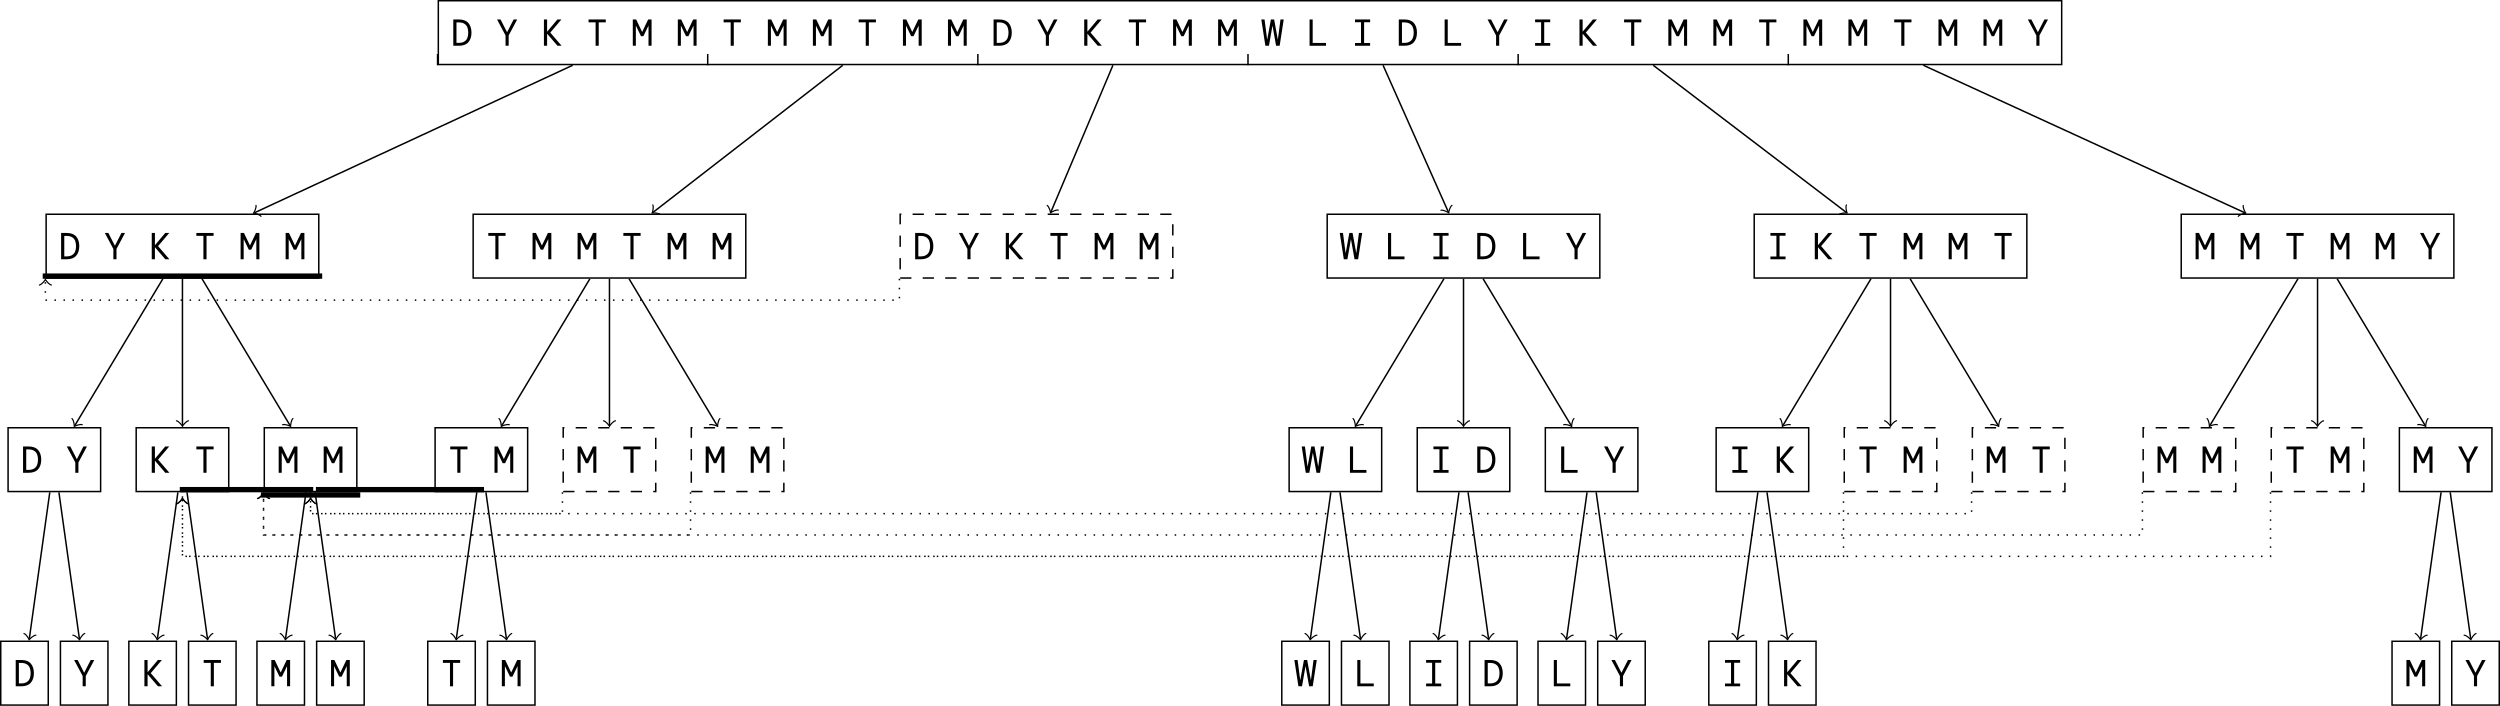 <?xml version="1.0" encoding="UTF-8"?>
<svg xmlns="http://www.w3.org/2000/svg" xmlns:xlink="http://www.w3.org/1999/xlink" width="663.83" height="187.41" viewBox="0 0 663.83 187.41">
<defs>
<g>
<g id="glyph-0-0">
<path d="M 0.875 0 L 0.875 -6.984 L 5.109 -6.984 L 5.109 0 Z M 1.578 -0.641 L 4.406 -0.641 L 4.406 -6.344 L 1.578 -6.344 Z M 1.578 -0.641 "/>
</g>
<g id="glyph-0-1">
<path d="M 0.656 0 L 0.656 -6.984 L 2.125 -6.984 C 3.27 -6.984 4.113 -6.672 4.656 -6.047 C 5.207 -5.422 5.484 -4.566 5.484 -3.484 C 5.484 -2.41 5.207 -1.562 4.656 -0.938 C 4.113 -0.312 3.27 0 2.125 0 Z M 1.5 -0.766 L 2.109 -0.766 C 2.711 -0.766 3.195 -0.879 3.562 -1.109 C 3.938 -1.336 4.207 -1.648 4.375 -2.047 C 4.539 -2.453 4.625 -2.93 4.625 -3.484 C 4.625 -4.035 4.539 -4.516 4.375 -4.922 C 4.207 -5.328 3.938 -5.641 3.562 -5.859 C 3.195 -6.086 2.711 -6.203 2.109 -6.203 L 1.5 -6.203 Z M 1.5 -0.766 "/>
</g>
<g id="glyph-0-2">
<path d="M 2.578 0 L 2.578 -2.734 L 0.312 -6.984 L 1.25 -6.984 L 2.984 -3.594 L 4.719 -6.984 L 5.672 -6.984 L 3.406 -2.734 L 3.406 0 Z M 2.578 0 "/>
</g>
<g id="glyph-0-3">
<path d="M 0.812 0 L 0.812 -6.984 L 1.656 -6.984 L 1.656 -3.734 L 4.391 -6.984 L 5.453 -6.984 L 2.516 -3.516 L 2.516 -3.469 L 5.5 0 L 4.406 0 L 1.656 -3.203 L 1.656 0 Z M 0.812 0 "/>
</g>
<g id="glyph-0-4">
<path d="M 2.578 0 L 2.578 -6.219 L 0.703 -6.219 L 0.703 -6.984 L 5.281 -6.984 L 5.281 -6.219 L 3.406 -6.219 L 3.406 0 Z M 2.578 0 "/>
</g>
<g id="glyph-0-5">
<path d="M 0.5 0 L 0.5 -6.984 L 1.391 -6.984 L 2.984 -3.656 L 4.578 -6.984 L 5.484 -6.984 L 5.484 0 L 4.672 0 L 4.672 -5.359 L 3.312 -2.547 L 2.672 -2.547 L 1.312 -5.359 L 1.312 0 Z M 0.5 0 "/>
</g>
<g id="glyph-0-6">
<path d="M 1.094 0 L 0.016 -6.984 L 0.875 -6.984 L 1.578 -1.594 L 2.562 -6.984 L 3.422 -6.984 L 4.406 -1.594 L 5.109 -6.984 L 5.969 -6.984 L 4.891 0 L 3.938 0 L 2.984 -5.359 L 2.047 0 Z M 1.094 0 "/>
</g>
<g id="glyph-0-7">
<path d="M 0.875 0 L 0.875 -6.984 L 1.703 -6.984 L 1.703 -0.75 L 5.25 -0.75 L 5.25 0 Z M 0.875 0 "/>
</g>
<g id="glyph-0-8">
<path d="M 0.984 0 L 0.984 -0.734 L 2.578 -0.734 L 2.578 -6.25 L 0.984 -6.25 L 0.984 -6.984 L 5 -6.984 L 5 -6.25 L 3.406 -6.25 L 3.406 -0.734 L 5 -0.734 L 5 0 Z M 0.984 0 "/>
</g>
</g>
<clipPath id="clip-0">
<path clip-rule="nonzero" d="M 0 170 L 14 170 L 14 187.41 L 0 187.41 Z M 0 170 "/>
</clipPath>
<clipPath id="clip-1">
<path clip-rule="nonzero" d="M 15 170 L 29 170 L 29 187.41 L 15 187.41 Z M 15 170 "/>
</clipPath>
<clipPath id="clip-2">
<path clip-rule="nonzero" d="M 34 170 L 48 170 L 48 187.41 L 34 187.41 Z M 34 170 "/>
</clipPath>
<clipPath id="clip-3">
<path clip-rule="nonzero" d="M 49 170 L 63 170 L 63 187.41 L 49 187.41 Z M 49 170 "/>
</clipPath>
<clipPath id="clip-4">
<path clip-rule="nonzero" d="M 68 170 L 82 170 L 82 187.41 L 68 187.41 Z M 68 170 "/>
</clipPath>
<clipPath id="clip-5">
<path clip-rule="nonzero" d="M 83 170 L 97 170 L 97 187.41 L 83 187.41 Z M 83 170 "/>
</clipPath>
<clipPath id="clip-6">
<path clip-rule="nonzero" d="M 113 170 L 127 170 L 127 187.41 L 113 187.41 Z M 113 170 "/>
</clipPath>
<clipPath id="clip-7">
<path clip-rule="nonzero" d="M 129 170 L 143 170 L 143 187.41 L 129 187.41 Z M 129 170 "/>
</clipPath>
<clipPath id="clip-8">
<path clip-rule="nonzero" d="M 340 170 L 354 170 L 354 187.41 L 340 187.41 Z M 340 170 "/>
</clipPath>
<clipPath id="clip-9">
<path clip-rule="nonzero" d="M 356 170 L 370 170 L 370 187.41 L 356 187.41 Z M 356 170 "/>
</clipPath>
<clipPath id="clip-10">
<path clip-rule="nonzero" d="M 374 170 L 388 170 L 388 187.41 L 374 187.41 Z M 374 170 "/>
</clipPath>
<clipPath id="clip-11">
<path clip-rule="nonzero" d="M 390 170 L 404 170 L 404 187.41 L 390 187.41 Z M 390 170 "/>
</clipPath>
<clipPath id="clip-12">
<path clip-rule="nonzero" d="M 408 170 L 422 170 L 422 187.41 L 408 187.41 Z M 408 170 "/>
</clipPath>
<clipPath id="clip-13">
<path clip-rule="nonzero" d="M 424 170 L 438 170 L 438 187.41 L 424 187.41 Z M 424 170 "/>
</clipPath>
<clipPath id="clip-14">
<path clip-rule="nonzero" d="M 453 170 L 467 170 L 467 187.41 L 453 187.41 Z M 453 170 "/>
</clipPath>
<clipPath id="clip-15">
<path clip-rule="nonzero" d="M 469 170 L 483 170 L 483 187.41 L 469 187.41 Z M 469 170 "/>
</clipPath>
<clipPath id="clip-16">
<path clip-rule="nonzero" d="M 634 170 L 648 170 L 648 187.41 L 634 187.41 Z M 634 170 "/>
</clipPath>
<clipPath id="clip-17">
<path clip-rule="nonzero" d="M 650 170 L 663.828 170 L 663.828 187.41 L 650 187.41 Z M 650 170 "/>
</clipPath>
</defs>
<path fill="none" stroke-width="0.399" stroke-linecap="butt" stroke-linejoin="miter" stroke="rgb(0%, 0%, 0%)" stroke-opacity="1" stroke-miterlimit="10" d="M -215.528 -8.469 L 215.527 -8.469 L 215.527 8.469 L -215.528 8.469 Z M -215.528 -8.469 " transform="matrix(1, 0, 0, -1, 331.915, 8.664)"/>
<g fill="rgb(0%, 0%, 0%)" fill-opacity="1">
<use xlink:href="#glyph-0-1" x="119.708" y="12.151"/>
</g>
<g fill="rgb(0%, 0%, 0%)" fill-opacity="1">
<use xlink:href="#glyph-0-2" x="131.663" y="12.151"/>
</g>
<g fill="rgb(0%, 0%, 0%)" fill-opacity="1">
<use xlink:href="#glyph-0-3" x="143.618" y="12.151"/>
</g>
<g fill="rgb(0%, 0%, 0%)" fill-opacity="1">
<use xlink:href="#glyph-0-4" x="155.573" y="12.151"/>
</g>
<g fill="rgb(0%, 0%, 0%)" fill-opacity="1">
<use xlink:href="#glyph-0-5" x="167.528" y="12.151"/>
</g>
<g fill="rgb(0%, 0%, 0%)" fill-opacity="1">
<use xlink:href="#glyph-0-5" x="179.483" y="12.151"/>
</g>
<g fill="rgb(0%, 0%, 0%)" fill-opacity="1">
<use xlink:href="#glyph-0-4" x="191.439" y="12.151"/>
</g>
<g fill="rgb(0%, 0%, 0%)" fill-opacity="1">
<use xlink:href="#glyph-0-5" x="203.394" y="12.151"/>
</g>
<g fill="rgb(0%, 0%, 0%)" fill-opacity="1">
<use xlink:href="#glyph-0-5" x="215.349" y="12.151"/>
</g>
<g fill="rgb(0%, 0%, 0%)" fill-opacity="1">
<use xlink:href="#glyph-0-4" x="227.304" y="12.151"/>
</g>
<g fill="rgb(0%, 0%, 0%)" fill-opacity="1">
<use xlink:href="#glyph-0-5" x="239.259" y="12.151"/>
</g>
<g fill="rgb(0%, 0%, 0%)" fill-opacity="1">
<use xlink:href="#glyph-0-5" x="251.214" y="12.151"/>
</g>
<g fill="rgb(0%, 0%, 0%)" fill-opacity="1">
<use xlink:href="#glyph-0-1" x="263.17" y="12.151"/>
</g>
<g fill="rgb(0%, 0%, 0%)" fill-opacity="1">
<use xlink:href="#glyph-0-2" x="275.125" y="12.151"/>
</g>
<g fill="rgb(0%, 0%, 0%)" fill-opacity="1">
<use xlink:href="#glyph-0-3" x="287.08" y="12.151"/>
</g>
<g fill="rgb(0%, 0%, 0%)" fill-opacity="1">
<use xlink:href="#glyph-0-4" x="299.035" y="12.151"/>
</g>
<g fill="rgb(0%, 0%, 0%)" fill-opacity="1">
<use xlink:href="#glyph-0-5" x="310.99" y="12.151"/>
</g>
<g fill="rgb(0%, 0%, 0%)" fill-opacity="1">
<use xlink:href="#glyph-0-5" x="322.946" y="12.151"/>
</g>
<g fill="rgb(0%, 0%, 0%)" fill-opacity="1">
<use xlink:href="#glyph-0-6" x="334.901" y="12.151"/>
</g>
<g fill="rgb(0%, 0%, 0%)" fill-opacity="1">
<use xlink:href="#glyph-0-7" x="346.856" y="12.151"/>
</g>
<g fill="rgb(0%, 0%, 0%)" fill-opacity="1">
<use xlink:href="#glyph-0-8" x="358.811" y="12.151"/>
</g>
<g fill="rgb(0%, 0%, 0%)" fill-opacity="1">
<use xlink:href="#glyph-0-1" x="370.766" y="12.151"/>
</g>
<g fill="rgb(0%, 0%, 0%)" fill-opacity="1">
<use xlink:href="#glyph-0-7" x="382.721" y="12.151"/>
</g>
<g fill="rgb(0%, 0%, 0%)" fill-opacity="1">
<use xlink:href="#glyph-0-2" x="394.677" y="12.151"/>
</g>
<g fill="rgb(0%, 0%, 0%)" fill-opacity="1">
<use xlink:href="#glyph-0-8" x="406.632" y="12.151"/>
</g>
<g fill="rgb(0%, 0%, 0%)" fill-opacity="1">
<use xlink:href="#glyph-0-3" x="418.587" y="12.151"/>
</g>
<g fill="rgb(0%, 0%, 0%)" fill-opacity="1">
<use xlink:href="#glyph-0-4" x="430.542" y="12.151"/>
</g>
<g fill="rgb(0%, 0%, 0%)" fill-opacity="1">
<use xlink:href="#glyph-0-5" x="442.497" y="12.151"/>
</g>
<g fill="rgb(0%, 0%, 0%)" fill-opacity="1">
<use xlink:href="#glyph-0-5" x="454.452" y="12.151"/>
</g>
<g fill="rgb(0%, 0%, 0%)" fill-opacity="1">
<use xlink:href="#glyph-0-4" x="466.408" y="12.151"/>
</g>
<g fill="rgb(0%, 0%, 0%)" fill-opacity="1">
<use xlink:href="#glyph-0-5" x="478.363" y="12.151"/>
</g>
<g fill="rgb(0%, 0%, 0%)" fill-opacity="1">
<use xlink:href="#glyph-0-5" x="490.318" y="12.151"/>
</g>
<g fill="rgb(0%, 0%, 0%)" fill-opacity="1">
<use xlink:href="#glyph-0-4" x="502.273" y="12.151"/>
</g>
<g fill="rgb(0%, 0%, 0%)" fill-opacity="1">
<use xlink:href="#glyph-0-5" x="514.228" y="12.151"/>
</g>
<g fill="rgb(0%, 0%, 0%)" fill-opacity="1">
<use xlink:href="#glyph-0-5" x="526.183" y="12.151"/>
</g>
<g fill="rgb(0%, 0%, 0%)" fill-opacity="1">
<use xlink:href="#glyph-0-2" x="538.139" y="12.151"/>
</g>
<path fill="none" stroke-width="0.399" stroke-linecap="butt" stroke-linejoin="miter" stroke="rgb(0%, 0%, 0%)" stroke-opacity="1" stroke-miterlimit="10" d="M -319.665 -65.16 L -247.27 -65.16 L -247.27 -48.227 L -319.665 -48.227 Z M -319.665 -65.16 " transform="matrix(1, 0, 0, -1, 331.915, 8.664)"/>
<g fill="rgb(0%, 0%, 0%)" fill-opacity="1">
<use xlink:href="#glyph-0-1" x="15.569" y="68.844"/>
</g>
<g fill="rgb(0%, 0%, 0%)" fill-opacity="1">
<use xlink:href="#glyph-0-2" x="27.525" y="68.844"/>
</g>
<g fill="rgb(0%, 0%, 0%)" fill-opacity="1">
<use xlink:href="#glyph-0-3" x="39.48" y="68.844"/>
</g>
<g fill="rgb(0%, 0%, 0%)" fill-opacity="1">
<use xlink:href="#glyph-0-4" x="51.435" y="68.844"/>
</g>
<g fill="rgb(0%, 0%, 0%)" fill-opacity="1">
<use xlink:href="#glyph-0-5" x="63.39" y="68.844"/>
</g>
<g fill="rgb(0%, 0%, 0%)" fill-opacity="1">
<use xlink:href="#glyph-0-5" x="75.345" y="68.844"/>
</g>
<path fill="none" stroke-width="0.399" stroke-linecap="butt" stroke-linejoin="miter" stroke="rgb(0%, 0%, 0%)" stroke-opacity="1" stroke-miterlimit="10" d="M -206.278 -65.16 L -133.883 -65.16 L -133.883 -48.227 L -206.278 -48.227 Z M -206.278 -65.16 " transform="matrix(1, 0, 0, -1, 331.915, 8.664)"/>
<g fill="rgb(0%, 0%, 0%)" fill-opacity="1">
<use xlink:href="#glyph-0-4" x="128.957" y="68.844"/>
</g>
<g fill="rgb(0%, 0%, 0%)" fill-opacity="1">
<use xlink:href="#glyph-0-5" x="140.912" y="68.844"/>
</g>
<g fill="rgb(0%, 0%, 0%)" fill-opacity="1">
<use xlink:href="#glyph-0-5" x="152.867" y="68.844"/>
</g>
<g fill="rgb(0%, 0%, 0%)" fill-opacity="1">
<use xlink:href="#glyph-0-4" x="164.822" y="68.844"/>
</g>
<g fill="rgb(0%, 0%, 0%)" fill-opacity="1">
<use xlink:href="#glyph-0-5" x="176.777" y="68.844"/>
</g>
<g fill="rgb(0%, 0%, 0%)" fill-opacity="1">
<use xlink:href="#glyph-0-5" x="188.732" y="68.844"/>
</g>
<path fill="none" stroke-width="0.399" stroke-linecap="butt" stroke-linejoin="miter" stroke="rgb(0%, 0%, 0%)" stroke-opacity="1" stroke-dasharray="2.989 2.989" stroke-miterlimit="10" d="M -92.891 -65.16 L -20.497 -65.16 L -20.497 -48.227 L -92.891 -48.227 Z M -92.891 -65.16 " transform="matrix(1, 0, 0, -1, 331.915, 8.664)"/>
<g fill="rgb(0%, 0%, 0%)" fill-opacity="1">
<use xlink:href="#glyph-0-1" x="242.344" y="68.844"/>
</g>
<g fill="rgb(0%, 0%, 0%)" fill-opacity="1">
<use xlink:href="#glyph-0-2" x="254.299" y="68.844"/>
</g>
<g fill="rgb(0%, 0%, 0%)" fill-opacity="1">
<use xlink:href="#glyph-0-3" x="266.254" y="68.844"/>
</g>
<g fill="rgb(0%, 0%, 0%)" fill-opacity="1">
<use xlink:href="#glyph-0-4" x="278.209" y="68.844"/>
</g>
<g fill="rgb(0%, 0%, 0%)" fill-opacity="1">
<use xlink:href="#glyph-0-5" x="290.165" y="68.844"/>
</g>
<g fill="rgb(0%, 0%, 0%)" fill-opacity="1">
<use xlink:href="#glyph-0-5" x="302.12" y="68.844"/>
</g>
<path fill="none" stroke-width="0.399" stroke-linecap="butt" stroke-linejoin="miter" stroke="rgb(0%, 0%, 0%)" stroke-opacity="1" stroke-miterlimit="10" d="M 20.496 -65.16 L 92.89 -65.16 L 92.89 -48.227 L 20.496 -48.227 Z M 20.496 -65.16 " transform="matrix(1, 0, 0, -1, 331.915, 8.664)"/>
<g fill="rgb(0%, 0%, 0%)" fill-opacity="1">
<use xlink:href="#glyph-0-6" x="355.731" y="68.844"/>
</g>
<g fill="rgb(0%, 0%, 0%)" fill-opacity="1">
<use xlink:href="#glyph-0-7" x="367.686" y="68.844"/>
</g>
<g fill="rgb(0%, 0%, 0%)" fill-opacity="1">
<use xlink:href="#glyph-0-8" x="379.641" y="68.844"/>
</g>
<g fill="rgb(0%, 0%, 0%)" fill-opacity="1">
<use xlink:href="#glyph-0-1" x="391.597" y="68.844"/>
</g>
<g fill="rgb(0%, 0%, 0%)" fill-opacity="1">
<use xlink:href="#glyph-0-7" x="403.552" y="68.844"/>
</g>
<g fill="rgb(0%, 0%, 0%)" fill-opacity="1">
<use xlink:href="#glyph-0-2" x="415.507" y="68.844"/>
</g>
<path fill="none" stroke-width="0.399" stroke-linecap="butt" stroke-linejoin="miter" stroke="rgb(0%, 0%, 0%)" stroke-opacity="1" stroke-miterlimit="10" d="M 133.882 -65.16 L 206.277 -65.16 L 206.277 -48.227 L 133.882 -48.227 Z M 133.882 -65.16 " transform="matrix(1, 0, 0, -1, 331.915, 8.664)"/>
<g fill="rgb(0%, 0%, 0%)" fill-opacity="1">
<use xlink:href="#glyph-0-8" x="469.118" y="68.844"/>
</g>
<g fill="rgb(0%, 0%, 0%)" fill-opacity="1">
<use xlink:href="#glyph-0-3" x="481.074" y="68.844"/>
</g>
<g fill="rgb(0%, 0%, 0%)" fill-opacity="1">
<use xlink:href="#glyph-0-4" x="493.029" y="68.844"/>
</g>
<g fill="rgb(0%, 0%, 0%)" fill-opacity="1">
<use xlink:href="#glyph-0-5" x="504.984" y="68.844"/>
</g>
<g fill="rgb(0%, 0%, 0%)" fill-opacity="1">
<use xlink:href="#glyph-0-5" x="516.939" y="68.844"/>
</g>
<g fill="rgb(0%, 0%, 0%)" fill-opacity="1">
<use xlink:href="#glyph-0-4" x="528.894" y="68.844"/>
</g>
<path fill="none" stroke-width="0.399" stroke-linecap="butt" stroke-linejoin="miter" stroke="rgb(0%, 0%, 0%)" stroke-opacity="1" stroke-miterlimit="10" d="M 247.269 -65.16 L 319.667 -65.16 L 319.667 -48.227 L 247.269 -48.227 Z M 247.269 -65.16 " transform="matrix(1, 0, 0, -1, 331.915, 8.664)"/>
<g fill="rgb(0%, 0%, 0%)" fill-opacity="1">
<use xlink:href="#glyph-0-5" x="582.506" y="68.844"/>
</g>
<g fill="rgb(0%, 0%, 0%)" fill-opacity="1">
<use xlink:href="#glyph-0-5" x="594.461" y="68.844"/>
</g>
<g fill="rgb(0%, 0%, 0%)" fill-opacity="1">
<use xlink:href="#glyph-0-4" x="606.416" y="68.844"/>
</g>
<g fill="rgb(0%, 0%, 0%)" fill-opacity="1">
<use xlink:href="#glyph-0-5" x="618.371" y="68.844"/>
</g>
<g fill="rgb(0%, 0%, 0%)" fill-opacity="1">
<use xlink:href="#glyph-0-5" x="630.326" y="68.844"/>
</g>
<g fill="rgb(0%, 0%, 0%)" fill-opacity="1">
<use xlink:href="#glyph-0-2" x="642.281" y="68.844"/>
</g>
<path fill="none" stroke-width="0.399" stroke-linecap="butt" stroke-linejoin="miter" stroke="rgb(0%, 0%, 0%)" stroke-opacity="1" stroke-miterlimit="10" d="M -215.727 -8.668 L -215.727 -5.68 " transform="matrix(1, 0, 0, -1, 331.915, 8.664)"/>
<path fill="none" stroke-width="0.399" stroke-linecap="butt" stroke-linejoin="miter" stroke="rgb(0%, 0%, 0%)" stroke-opacity="1" stroke-miterlimit="10" d="M -179.86 -8.668 L -264.36 -47.832 " transform="matrix(1, 0, 0, -1, 331.915, 8.664)"/>
<path fill="none" stroke-width="0.319" stroke-linecap="round" stroke-linejoin="round" stroke="rgb(0%, 0%, 0%)" stroke-opacity="1" stroke-miterlimit="10" d="M -1.195 1.595 C -1.097 0.998 -0.002 0.099 0.3 -0.002 C 0 -0.1 -1.095 -0.996 -1.197 -1.595 " transform="matrix(-0.907, 0.42, 0.42, 0.907, 67.554, 56.497)"/>
<path fill="none" stroke-width="0.399" stroke-linecap="butt" stroke-linejoin="miter" stroke="rgb(0%, 0%, 0%)" stroke-opacity="1" stroke-miterlimit="10" d="M -143.997 -8.668 L -143.997 -5.68 " transform="matrix(1, 0, 0, -1, 331.915, 8.664)"/>
<path fill="none" stroke-width="0.399" stroke-linecap="butt" stroke-linejoin="miter" stroke="rgb(0%, 0%, 0%)" stroke-opacity="1" stroke-miterlimit="10" d="M -108.129 -8.668 L -158.544 -47.746 " transform="matrix(1, 0, 0, -1, 331.915, 8.664)"/>
<path fill="none" stroke-width="0.319" stroke-linecap="round" stroke-linejoin="round" stroke="rgb(0%, 0%, 0%)" stroke-opacity="1" stroke-miterlimit="10" d="M -1.194 1.594 C -1.096 0.994 0 0.1 0.3 0.001 C 0 -0.098 -1.097 -0.997 -1.194 -1.594 " transform="matrix(-0.79, 0.613, 0.613, 0.79, 173.373, 56.409)"/>
<path fill="none" stroke-width="0.399" stroke-linecap="butt" stroke-linejoin="miter" stroke="rgb(0%, 0%, 0%)" stroke-opacity="1" stroke-miterlimit="10" d="M -72.262 -8.668 L -72.262 -5.68 " transform="matrix(1, 0, 0, -1, 331.915, 8.664)"/>
<path fill="none" stroke-width="0.399" stroke-linecap="butt" stroke-linejoin="miter" stroke="rgb(0%, 0%, 0%)" stroke-opacity="1" stroke-miterlimit="10" d="M -36.395 -8.668 L -52.852 -47.606 " transform="matrix(1, 0, 0, -1, 331.915, 8.664)"/>
<path fill="none" stroke-width="0.319" stroke-linecap="round" stroke-linejoin="round" stroke="rgb(0%, 0%, 0%)" stroke-opacity="1" stroke-miterlimit="10" d="M -1.194 1.596 C -1.098 0.996 -0.002 0.098 0.299 0.001 C 0.002 -0.1 -1.095 -0.996 -1.195 -1.593 " transform="matrix(-0.389, 0.921, 0.921, 0.389, 279.061, 56.268)"/>
<path fill="none" stroke-width="0.399" stroke-linecap="butt" stroke-linejoin="miter" stroke="rgb(0%, 0%, 0%)" stroke-opacity="1" stroke-miterlimit="10" d="M -0.532 -8.668 L -0.532 -5.68 " transform="matrix(1, 0, 0, -1, 331.915, 8.664)"/>
<path fill="none" stroke-width="0.399" stroke-linecap="butt" stroke-linejoin="miter" stroke="rgb(0%, 0%, 0%)" stroke-opacity="1" stroke-miterlimit="10" d="M 35.335 -8.668 L 52.656 -47.606 " transform="matrix(1, 0, 0, -1, 331.915, 8.664)"/>
<path fill="none" stroke-width="0.319" stroke-linecap="round" stroke-linejoin="round" stroke="rgb(0%, 0%, 0%)" stroke-opacity="1" stroke-miterlimit="10" d="M -1.196 1.594 C -1.097 0.998 -0 0.1 0.298 0.002 C 0 -0.101 -1.094 -0.995 -1.195 -1.596 " transform="matrix(0.406, 0.914, 0.914, -0.406, 384.569, 56.271)"/>
<path fill="none" stroke-width="0.399" stroke-linecap="butt" stroke-linejoin="miter" stroke="rgb(0%, 0%, 0%)" stroke-opacity="1" stroke-miterlimit="10" d="M 71.203 -8.668 L 71.203 -5.68 " transform="matrix(1, 0, 0, -1, 331.915, 8.664)"/>
<path fill="none" stroke-width="0.399" stroke-linecap="butt" stroke-linejoin="miter" stroke="rgb(0%, 0%, 0%)" stroke-opacity="1" stroke-miterlimit="10" d="M 107.066 -8.668 L 158.347 -47.75 " transform="matrix(1, 0, 0, -1, 331.915, 8.664)"/>
<path fill="none" stroke-width="0.319" stroke-linecap="round" stroke-linejoin="round" stroke="rgb(0%, 0%, 0%)" stroke-opacity="1" stroke-miterlimit="10" d="M -1.197 1.595 C -1.094 0.996 0 0.101 0.299 -0.001 C 0.001 -0.1 -1.095 -0.994 -1.193 -1.594 " transform="matrix(0.795, 0.606, 0.606, -0.795, 490.263, 56.412)"/>
<path fill="none" stroke-width="0.399" stroke-linecap="butt" stroke-linejoin="miter" stroke="rgb(0%, 0%, 0%)" stroke-opacity="1" stroke-miterlimit="10" d="M 142.933 -8.668 L 142.933 -5.68 " transform="matrix(1, 0, 0, -1, 331.915, 8.664)"/>
<path fill="none" stroke-width="0.399" stroke-linecap="butt" stroke-linejoin="miter" stroke="rgb(0%, 0%, 0%)" stroke-opacity="1" stroke-miterlimit="10" d="M 178.8 -8.668 L 264.167 -47.836 " transform="matrix(1, 0, 0, -1, 331.915, 8.664)"/>
<path fill="none" stroke-width="0.319" stroke-linecap="round" stroke-linejoin="round" stroke="rgb(0%, 0%, 0%)" stroke-opacity="1" stroke-miterlimit="10" d="M -1.197 1.594 C -1.094 0.997 0.001 0.098 0.3 -0.001 C 0.002 -0.099 -1.095 -0.998 -1.195 -1.594 " transform="matrix(0.909, 0.417, 0.417, -0.909, 596.083, 56.499)"/>
<path fill="none" stroke-width="0.399" stroke-linecap="butt" stroke-linejoin="miter" stroke="rgb(0%, 0%, 0%)" stroke-opacity="1" stroke-miterlimit="10" d="M -329.77 -121.856 L -305.196 -121.856 L -305.196 -104.918 L -329.77 -104.918 Z M -329.77 -121.856 " transform="matrix(1, 0, 0, -1, 331.915, 8.664)"/>
<g fill="rgb(0%, 0%, 0%)" fill-opacity="1">
<use xlink:href="#glyph-0-1" x="5.464" y="125.538"/>
</g>
<g fill="rgb(0%, 0%, 0%)" fill-opacity="1">
<use xlink:href="#glyph-0-2" x="17.419" y="125.538"/>
</g>
<path fill="none" stroke-width="0.399" stroke-linecap="butt" stroke-linejoin="miter" stroke="rgb(0%, 0%, 0%)" stroke-opacity="1" stroke-miterlimit="10" d="M -295.754 -121.856 L -271.18 -121.856 L -271.18 -104.918 L -295.754 -104.918 Z M -295.754 -121.856 " transform="matrix(1, 0, 0, -1, 331.915, 8.664)"/>
<g fill="rgb(0%, 0%, 0%)" fill-opacity="1">
<use xlink:href="#glyph-0-3" x="39.48" y="125.538"/>
</g>
<g fill="rgb(0%, 0%, 0%)" fill-opacity="1">
<use xlink:href="#glyph-0-4" x="51.435" y="125.538"/>
</g>
<path fill="none" stroke-width="0.399" stroke-linecap="butt" stroke-linejoin="miter" stroke="rgb(0%, 0%, 0%)" stroke-opacity="1" stroke-miterlimit="10" d="M -261.739 -121.856 L -237.165 -121.856 L -237.165 -104.918 L -261.739 -104.918 Z M -261.739 -121.856 " transform="matrix(1, 0, 0, -1, 331.915, 8.664)"/>
<g fill="rgb(0%, 0%, 0%)" fill-opacity="1">
<use xlink:href="#glyph-0-5" x="73.496" y="125.538"/>
</g>
<g fill="rgb(0%, 0%, 0%)" fill-opacity="1">
<use xlink:href="#glyph-0-5" x="85.451" y="125.538"/>
</g>
<path fill="none" stroke-width="0.399" stroke-linecap="butt" stroke-linejoin="miter" stroke="rgb(0%, 0%, 0%)" stroke-opacity="1" stroke-miterlimit="10" d="M -216.383 -121.856 L -191.809 -121.856 L -191.809 -104.918 L -216.383 -104.918 Z M -216.383 -121.856 " transform="matrix(1, 0, 0, -1, 331.915, 8.664)"/>
<g fill="rgb(0%, 0%, 0%)" fill-opacity="1">
<use xlink:href="#glyph-0-4" x="118.851" y="125.538"/>
</g>
<g fill="rgb(0%, 0%, 0%)" fill-opacity="1">
<use xlink:href="#glyph-0-5" x="130.806" y="125.538"/>
</g>
<path fill="none" stroke-width="0.399" stroke-linecap="butt" stroke-linejoin="miter" stroke="rgb(0%, 0%, 0%)" stroke-opacity="1" stroke-dasharray="2.989 2.989" stroke-miterlimit="10" d="M -182.368 -121.856 L -157.794 -121.856 L -157.794 -104.918 L -182.368 -104.918 Z M -182.368 -121.856 " transform="matrix(1, 0, 0, -1, 331.915, 8.664)"/>
<g fill="rgb(0%, 0%, 0%)" fill-opacity="1">
<use xlink:href="#glyph-0-5" x="152.867" y="125.538"/>
</g>
<g fill="rgb(0%, 0%, 0%)" fill-opacity="1">
<use xlink:href="#glyph-0-4" x="164.822" y="125.538"/>
</g>
<path fill="none" stroke-width="0.399" stroke-linecap="butt" stroke-linejoin="miter" stroke="rgb(0%, 0%, 0%)" stroke-opacity="1" stroke-dasharray="2.989 2.989" stroke-miterlimit="10" d="M -148.352 -121.856 L -123.778 -121.856 L -123.778 -104.918 L -148.352 -104.918 Z M -148.352 -121.856 " transform="matrix(1, 0, 0, -1, 331.915, 8.664)"/>
<g fill="rgb(0%, 0%, 0%)" fill-opacity="1">
<use xlink:href="#glyph-0-5" x="186.883" y="125.538"/>
</g>
<g fill="rgb(0%, 0%, 0%)" fill-opacity="1">
<use xlink:href="#glyph-0-5" x="198.839" y="125.538"/>
</g>
<path fill="none" stroke-width="0.399" stroke-linecap="butt" stroke-linejoin="miter" stroke="rgb(0%, 0%, 0%)" stroke-opacity="1" stroke-miterlimit="10" d="M 10.39 -121.856 L 34.964 -121.856 L 34.964 -104.918 L 10.39 -104.918 Z M 10.39 -121.856 " transform="matrix(1, 0, 0, -1, 331.915, 8.664)"/>
<g fill="rgb(0%, 0%, 0%)" fill-opacity="1">
<use xlink:href="#glyph-0-6" x="345.626" y="125.538"/>
</g>
<g fill="rgb(0%, 0%, 0%)" fill-opacity="1">
<use xlink:href="#glyph-0-7" x="357.581" y="125.538"/>
</g>
<path fill="none" stroke-width="0.399" stroke-linecap="butt" stroke-linejoin="miter" stroke="rgb(0%, 0%, 0%)" stroke-opacity="1" stroke-miterlimit="10" d="M 44.406 -121.856 L 68.98 -121.856 L 68.98 -104.918 L 44.406 -104.918 Z M 44.406 -121.856 " transform="matrix(1, 0, 0, -1, 331.915, 8.664)"/>
<g fill="rgb(0%, 0%, 0%)" fill-opacity="1">
<use xlink:href="#glyph-0-8" x="379.642" y="125.538"/>
</g>
<g fill="rgb(0%, 0%, 0%)" fill-opacity="1">
<use xlink:href="#glyph-0-1" x="391.597" y="125.538"/>
</g>
<path fill="none" stroke-width="0.399" stroke-linecap="butt" stroke-linejoin="miter" stroke="rgb(0%, 0%, 0%)" stroke-opacity="1" stroke-miterlimit="10" d="M 78.421 -121.856 L 102.996 -121.856 L 102.996 -104.918 L 78.421 -104.918 Z M 78.421 -121.856 " transform="matrix(1, 0, 0, -1, 331.915, 8.664)"/>
<g fill="rgb(0%, 0%, 0%)" fill-opacity="1">
<use xlink:href="#glyph-0-7" x="413.658" y="125.538"/>
</g>
<g fill="rgb(0%, 0%, 0%)" fill-opacity="1">
<use xlink:href="#glyph-0-2" x="425.613" y="125.538"/>
</g>
<path fill="none" stroke-width="0.399" stroke-linecap="butt" stroke-linejoin="miter" stroke="rgb(0%, 0%, 0%)" stroke-opacity="1" stroke-miterlimit="10" d="M 123.777 -121.856 L 148.351 -121.856 L 148.351 -104.918 L 123.777 -104.918 Z M 123.777 -121.856 " transform="matrix(1, 0, 0, -1, 331.915, 8.664)"/>
<g fill="rgb(0%, 0%, 0%)" fill-opacity="1">
<use xlink:href="#glyph-0-8" x="459.013" y="125.538"/>
</g>
<g fill="rgb(0%, 0%, 0%)" fill-opacity="1">
<use xlink:href="#glyph-0-3" x="470.968" y="125.538"/>
</g>
<path fill="none" stroke-width="0.399" stroke-linecap="butt" stroke-linejoin="miter" stroke="rgb(0%, 0%, 0%)" stroke-opacity="1" stroke-dasharray="2.989 2.989" stroke-miterlimit="10" d="M 157.792 -121.856 L 182.367 -121.856 L 182.367 -104.918 L 157.792 -104.918 Z M 157.792 -121.856 " transform="matrix(1, 0, 0, -1, 331.915, 8.664)"/>
<g fill="rgb(0%, 0%, 0%)" fill-opacity="1">
<use xlink:href="#glyph-0-4" x="493.029" y="125.538"/>
</g>
<g fill="rgb(0%, 0%, 0%)" fill-opacity="1">
<use xlink:href="#glyph-0-5" x="504.984" y="125.538"/>
</g>
<path fill="none" stroke-width="0.399" stroke-linecap="butt" stroke-linejoin="miter" stroke="rgb(0%, 0%, 0%)" stroke-opacity="1" stroke-dasharray="2.989 2.989" stroke-miterlimit="10" d="M 191.808 -121.856 L 216.382 -121.856 L 216.382 -104.918 L 191.808 -104.918 Z M 191.808 -121.856 " transform="matrix(1, 0, 0, -1, 331.915, 8.664)"/>
<g fill="rgb(0%, 0%, 0%)" fill-opacity="1">
<use xlink:href="#glyph-0-5" x="527.045" y="125.538"/>
</g>
<g fill="rgb(0%, 0%, 0%)" fill-opacity="1">
<use xlink:href="#glyph-0-4" x="539" y="125.538"/>
</g>
<path fill="none" stroke-width="0.399" stroke-linecap="butt" stroke-linejoin="miter" stroke="rgb(0%, 0%, 0%)" stroke-opacity="1" stroke-dasharray="2.989 2.989" stroke-miterlimit="10" d="M 237.164 -121.856 L 261.738 -121.856 L 261.738 -104.918 L 237.164 -104.918 Z M 237.164 -121.856 " transform="matrix(1, 0, 0, -1, 331.915, 8.664)"/>
<g fill="rgb(0%, 0%, 0%)" fill-opacity="1">
<use xlink:href="#glyph-0-5" x="572.4" y="125.538"/>
</g>
<g fill="rgb(0%, 0%, 0%)" fill-opacity="1">
<use xlink:href="#glyph-0-5" x="584.355" y="125.538"/>
</g>
<path fill="none" stroke-width="0.399" stroke-linecap="butt" stroke-linejoin="miter" stroke="rgb(0%, 0%, 0%)" stroke-opacity="1" stroke-dasharray="2.989 2.989" stroke-miterlimit="10" d="M 271.179 -121.856 L 295.753 -121.856 L 295.753 -104.918 L 271.179 -104.918 Z M 271.179 -121.856 " transform="matrix(1, 0, 0, -1, 331.915, 8.664)"/>
<g fill="rgb(0%, 0%, 0%)" fill-opacity="1">
<use xlink:href="#glyph-0-4" x="606.416" y="125.538"/>
</g>
<g fill="rgb(0%, 0%, 0%)" fill-opacity="1">
<use xlink:href="#glyph-0-5" x="618.371" y="125.538"/>
</g>
<path fill="none" stroke-width="0.399" stroke-linecap="butt" stroke-linejoin="miter" stroke="rgb(0%, 0%, 0%)" stroke-opacity="1" stroke-miterlimit="10" d="M 305.199 -121.856 L 329.773 -121.856 L 329.773 -104.918 L 305.199 -104.918 Z M 305.199 -121.856 " transform="matrix(1, 0, 0, -1, 331.915, 8.664)"/>
<g fill="rgb(0%, 0%, 0%)" fill-opacity="1">
<use xlink:href="#glyph-0-5" x="640.432" y="125.538"/>
</g>
<g fill="rgb(0%, 0%, 0%)" fill-opacity="1">
<use xlink:href="#glyph-0-2" x="652.387" y="125.538"/>
</g>
<path fill="none" stroke-width="0.399" stroke-linecap="butt" stroke-linejoin="miter" stroke="rgb(0%, 0%, 0%)" stroke-opacity="1" stroke-miterlimit="10" d="M -288.669 -65.36 L -312.051 -104.328 " transform="matrix(1, 0, 0, -1, 331.915, 8.664)"/>
<path fill="none" stroke-width="0.319" stroke-linecap="round" stroke-linejoin="round" stroke="rgb(0%, 0%, 0%)" stroke-opacity="1" stroke-miterlimit="10" d="M -1.195 1.592 C -1.096 0.995 0.001 0.1 0.298 0.001 C -0.001 -0.101 -1.096 -0.995 -1.197 -1.593 " transform="matrix(-0.515, 0.857, 0.857, 0.515, 19.864, 112.991)"/>
<path fill="none" stroke-width="0.399" stroke-linecap="butt" stroke-linejoin="miter" stroke="rgb(0%, 0%, 0%)" stroke-opacity="1" stroke-miterlimit="10" d="M -283.469 -65.36 L -283.469 -104.262 " transform="matrix(1, 0, 0, -1, 331.915, 8.664)"/>
<path fill="none" stroke-width="0.319" stroke-linecap="round" stroke-linejoin="round" stroke="rgb(0%, 0%, 0%)" stroke-opacity="1" stroke-miterlimit="10" d="M -1.195 1.593 C -1.097 0.995 0.001 0.1 0.297 -0.001 C 0.001 -0.099 -1.097 -0.997 -1.195 -1.595 " transform="matrix(0, 1, 1, 0, 48.447, 112.925)"/>
<path fill="none" stroke-width="0.399" stroke-linecap="butt" stroke-linejoin="miter" stroke="rgb(0%, 0%, 0%)" stroke-opacity="1" stroke-miterlimit="10" d="M -278.27 -65.36 L -254.883 -104.328 " transform="matrix(1, 0, 0, -1, 331.915, 8.664)"/>
<path fill="none" stroke-width="0.319" stroke-linecap="round" stroke-linejoin="round" stroke="rgb(0%, 0%, 0%)" stroke-opacity="1" stroke-miterlimit="10" d="M -1.196 1.595 C -1.095 0.996 -0.002 0.099 0.298 0.001 C 0.002 -0.099 -1.098 -0.997 -1.196 -1.594 " transform="matrix(0.515, 0.857, 0.857, -0.515, 77.029, 112.991)"/>
<path fill="none" stroke-width="0.399" stroke-linecap="butt" stroke-linejoin="miter" stroke="rgb(0%, 0%, 0%)" stroke-opacity="1" stroke-miterlimit="10" d="M -175.282 -65.36 L -198.665 -104.328 " transform="matrix(1, 0, 0, -1, 331.915, 8.664)"/>
<path fill="none" stroke-width="0.319" stroke-linecap="round" stroke-linejoin="round" stroke="rgb(0%, 0%, 0%)" stroke-opacity="1" stroke-miterlimit="10" d="M -1.197 1.595 C -1.096 0.995 0.001 0.1 0.298 0 C -0.001 -0.102 -1.095 -0.996 -1.196 -1.594 " transform="matrix(-0.515, 0.857, 0.857, 0.515, 133.251, 112.991)"/>
<path fill="none" stroke-width="0.399" stroke-linecap="butt" stroke-linejoin="miter" stroke="rgb(0%, 0%, 0%)" stroke-opacity="1" stroke-miterlimit="10" d="M -170.083 -65.36 L -170.083 -104.262 " transform="matrix(1, 0, 0, -1, 331.915, 8.664)"/>
<path fill="none" stroke-width="0.319" stroke-linecap="round" stroke-linejoin="round" stroke="rgb(0%, 0%, 0%)" stroke-opacity="1" stroke-miterlimit="10" d="M -1.195 1.596 C -1.097 0.994 0.001 0.1 0.297 -0.002 C 0.001 -0.099 -1.097 -0.998 -1.195 -1.595 " transform="matrix(0, 1, 1, 0, 161.834, 112.925)"/>
<path fill="none" stroke-width="0.399" stroke-linecap="butt" stroke-linejoin="miter" stroke="rgb(0%, 0%, 0%)" stroke-opacity="1" stroke-miterlimit="10" d="M -164.883 -65.36 L -141.497 -104.328 " transform="matrix(1, 0, 0, -1, 331.915, 8.664)"/>
<path fill="none" stroke-width="0.319" stroke-linecap="round" stroke-linejoin="round" stroke="rgb(0%, 0%, 0%)" stroke-opacity="1" stroke-miterlimit="10" d="M -1.196 1.594 C -1.095 0.996 -0.001 0.102 0.298 0 C 0.001 -0.1 -1.096 -0.994 -1.197 -1.595 " transform="matrix(0.515, 0.857, 0.857, -0.515, 190.417, 112.991)"/>
<path fill="none" stroke-width="0.399" stroke-linecap="butt" stroke-linejoin="miter" stroke="rgb(0%, 0%, 0%)" stroke-opacity="1" stroke-miterlimit="10" d="M 51.496 -65.36 L 28.109 -104.328 " transform="matrix(1, 0, 0, -1, 331.915, 8.664)"/>
<path fill="none" stroke-width="0.319" stroke-linecap="round" stroke-linejoin="round" stroke="rgb(0%, 0%, 0%)" stroke-opacity="1" stroke-miterlimit="10" d="M -1.196 1.594 C -1.098 0.997 0.002 0.099 0.299 -0.001 C -0.002 -0.099 -1.095 -0.996 -1.196 -1.595 " transform="matrix(-0.515, 0.857, 0.857, 0.515, 360.025, 112.991)"/>
<path fill="none" stroke-width="0.399" stroke-linecap="butt" stroke-linejoin="miter" stroke="rgb(0%, 0%, 0%)" stroke-opacity="1" stroke-miterlimit="10" d="M 56.695 -65.36 L 56.695 -104.262 " transform="matrix(1, 0, 0, -1, 331.915, 8.664)"/>
<path fill="none" stroke-width="0.319" stroke-linecap="round" stroke-linejoin="round" stroke="rgb(0%, 0%, 0%)" stroke-opacity="1" stroke-miterlimit="10" d="M -1.195 1.595 C -1.097 0.997 0.001 0.099 0.297 0.001 C 0.001 -0.1 -1.097 -0.995 -1.195 -1.593 " transform="matrix(0, 1, 1, 0, 388.608, 112.925)"/>
<path fill="none" stroke-width="0.399" stroke-linecap="butt" stroke-linejoin="miter" stroke="rgb(0%, 0%, 0%)" stroke-opacity="1" stroke-miterlimit="10" d="M 61.894 -65.36 L 85.277 -104.328 " transform="matrix(1, 0, 0, -1, 331.915, 8.664)"/>
<path fill="none" stroke-width="0.319" stroke-linecap="round" stroke-linejoin="round" stroke="rgb(0%, 0%, 0%)" stroke-opacity="1" stroke-miterlimit="10" d="M -1.197 1.593 C -1.096 0.995 -0.001 0.101 0.298 -0.001 C 0.001 -0.1 -1.097 -0.995 -1.195 -1.592 " transform="matrix(0.515, 0.857, 0.857, -0.515, 417.191, 112.991)"/>
<path fill="none" stroke-width="0.399" stroke-linecap="butt" stroke-linejoin="miter" stroke="rgb(0%, 0%, 0%)" stroke-opacity="1" stroke-miterlimit="10" d="M 164.882 -65.36 L 141.499 -104.328 " transform="matrix(1, 0, 0, -1, 331.915, 8.664)"/>
<path fill="none" stroke-width="0.319" stroke-linecap="round" stroke-linejoin="round" stroke="rgb(0%, 0%, 0%)" stroke-opacity="1" stroke-miterlimit="10" d="M -1.196 1.594 C -1.097 0.997 0.002 0.099 0.299 -0.001 C -0.002 -0.1 -1.095 -0.997 -1.196 -1.595 " transform="matrix(-0.515, 0.857, 0.857, 0.515, 473.413, 112.991)"/>
<path fill="none" stroke-width="0.399" stroke-linecap="butt" stroke-linejoin="miter" stroke="rgb(0%, 0%, 0%)" stroke-opacity="1" stroke-miterlimit="10" d="M 170.081 -65.36 L 170.081 -104.262 " transform="matrix(1, 0, 0, -1, 331.915, 8.664)"/>
<path fill="none" stroke-width="0.319" stroke-linecap="round" stroke-linejoin="round" stroke="rgb(0%, 0%, 0%)" stroke-opacity="1" stroke-miterlimit="10" d="M -1.195 1.594 C -1.097 0.997 0.001 0.098 0.297 0.001 C 0.001 -0.101 -1.097 -0.995 -1.195 -1.593 " transform="matrix(0, 1, 1, 0, 501.995, 112.925)"/>
<path fill="none" stroke-width="0.399" stroke-linecap="butt" stroke-linejoin="miter" stroke="rgb(0%, 0%, 0%)" stroke-opacity="1" stroke-miterlimit="10" d="M 175.281 -65.36 L 198.664 -104.328 " transform="matrix(1, 0, 0, -1, 331.915, 8.664)"/>
<path fill="none" stroke-width="0.319" stroke-linecap="round" stroke-linejoin="round" stroke="rgb(0%, 0%, 0%)" stroke-opacity="1" stroke-miterlimit="10" d="M -1.197 1.593 C -1.096 0.995 -0.001 0.101 0.297 -0.001 C 0.001 -0.101 -1.097 -0.996 -1.195 -1.593 " transform="matrix(0.515, 0.857, 0.857, -0.515, 530.578, 112.991)"/>
<path fill="none" stroke-width="0.399" stroke-linecap="butt" stroke-linejoin="miter" stroke="rgb(0%, 0%, 0%)" stroke-opacity="1" stroke-miterlimit="10" d="M 278.269 -65.36 L 254.886 -104.328 " transform="matrix(1, 0, 0, -1, 331.915, 8.664)"/>
<path fill="none" stroke-width="0.319" stroke-linecap="round" stroke-linejoin="round" stroke="rgb(0%, 0%, 0%)" stroke-opacity="1" stroke-miterlimit="10" d="M -1.196 1.593 C -1.097 0.996 0 0.101 0.299 -0.002 C -0.002 -0.1 -1.094 -0.997 -1.195 -1.596 " transform="matrix(-0.515, 0.857, 0.857, 0.515, 586.8, 112.991)"/>
<path fill="none" stroke-width="0.399" stroke-linecap="butt" stroke-linejoin="miter" stroke="rgb(0%, 0%, 0%)" stroke-opacity="1" stroke-miterlimit="10" d="M 283.468 -65.36 L 283.468 -104.262 " transform="matrix(1, 0, 0, -1, 331.915, 8.664)"/>
<path fill="none" stroke-width="0.319" stroke-linecap="round" stroke-linejoin="round" stroke="rgb(0%, 0%, 0%)" stroke-opacity="1" stroke-miterlimit="10" d="M -1.195 1.594 C -1.097 0.996 0.001 0.098 0.297 0 C 0.001 -0.101 -1.097 -0.996 -1.195 -1.594 " transform="matrix(0, 1, 1, 0, 615.383, 112.925)"/>
<path fill="none" stroke-width="0.399" stroke-linecap="butt" stroke-linejoin="miter" stroke="rgb(0%, 0%, 0%)" stroke-opacity="1" stroke-miterlimit="10" d="M 288.667 -65.36 L 312.05 -104.328 " transform="matrix(1, 0, 0, -1, 331.915, 8.664)"/>
<path fill="none" stroke-width="0.319" stroke-linecap="round" stroke-linejoin="round" stroke="rgb(0%, 0%, 0%)" stroke-opacity="1" stroke-miterlimit="10" d="M -1.195 1.596 C -1.094 0.997 -0.002 0.1 0.299 0.002 C 0 -0.101 -1.097 -0.996 -1.196 -1.593 " transform="matrix(0.515, 0.857, 0.857, -0.515, 643.966, 112.991)"/>
<path fill="none" stroke-width="0.399" stroke-linecap="butt" stroke-linejoin="miter" stroke="rgb(0%, 0%, 0%)" stroke-opacity="1" stroke-dasharray="0.399 1.993" stroke-miterlimit="10" d="M -93.09 -65.36 L -93.09 -71.031 L -319.864 -71.031 L -319.864 -65.821 " transform="matrix(1, 0, 0, -1, 331.915, 8.664)"/>
<path fill="none" stroke-width="0.319" stroke-linecap="round" stroke-linejoin="round" stroke="rgb(0%, 0%, 0%)" stroke-opacity="1" stroke-miterlimit="10" d="M -1.196 1.593 C -1.095 0.995 -0.001 0.1 0.3 -0.001 C -0.001 -0.099 -1.095 -0.997 -1.196 -1.595 " transform="matrix(0, -1, -1, 0, 12.05, 74.483)"/>
<path fill="none" stroke-width="0.399" stroke-linecap="butt" stroke-linejoin="miter" stroke="rgb(0%, 0%, 0%)" stroke-opacity="1" stroke-dasharray="0.399 1.993" stroke-miterlimit="10" d="M -182.567 -122.055 L -182.567 -127.723 L -249.454 -127.723 L -249.454 -122.055 " transform="matrix(1, 0, 0, -1, 331.915, 8.664)"/>
<path fill="none" stroke-width="0.319" stroke-linecap="round" stroke-linejoin="round" stroke="rgb(0%, 0%, 0%)" stroke-opacity="1" stroke-miterlimit="10" d="M -1.195 1.595 C -1.097 0.998 0.001 0.099 0.297 0.002 C 0.001 -0.1 -1.097 -0.994 -1.195 -1.592 " transform="matrix(0, -1, -1, 0, 82.463, 132.594)"/>
<path fill="none" stroke-width="0.399" stroke-linecap="butt" stroke-linejoin="miter" stroke="rgb(0%, 0%, 0%)" stroke-opacity="1" stroke-dasharray="0.399 1.993" stroke-miterlimit="10" d="M -148.551 -122.055 L -148.551 -133.395 L -261.938 -133.395 L -261.938 -122.512 " transform="matrix(1, 0, 0, -1, 331.915, 8.664)"/>
<path fill="none" stroke-width="0.319" stroke-linecap="round" stroke-linejoin="round" stroke="rgb(0%, 0%, 0%)" stroke-opacity="1" stroke-miterlimit="10" d="M -1.194 1.593 C -1.096 0.996 0.001 0.101 0.298 -0 C 0.001 -0.098 -1.096 -0.996 -1.194 -1.594 " transform="matrix(0, -1, -1, 0, 69.976, 131.177)"/>
<path fill="none" stroke-width="0.399" stroke-linecap="butt" stroke-linejoin="miter" stroke="rgb(0%, 0%, 0%)" stroke-opacity="1" stroke-dasharray="0.399 1.993" stroke-miterlimit="10" d="M 157.593 -122.055 L 157.593 -139.063 L -283.469 -139.063 L -283.469 -122.055 " transform="matrix(1, 0, 0, -1, 331.915, 8.664)"/>
<path fill="none" stroke-width="0.319" stroke-linecap="round" stroke-linejoin="round" stroke="rgb(0%, 0%, 0%)" stroke-opacity="1" stroke-miterlimit="10" d="M -1.195 1.595 C -1.097 0.997 0.001 0.099 0.297 0.001 C 0.001 -0.1 -1.097 -0.995 -1.195 -1.593 " transform="matrix(0, -1, -1, 0, 48.447, 132.594)"/>
<path fill="none" stroke-width="0.399" stroke-linecap="butt" stroke-linejoin="miter" stroke="rgb(0%, 0%, 0%)" stroke-opacity="1" stroke-dasharray="0.399 1.993" stroke-miterlimit="10" d="M 191.609 -122.055 L 191.609 -127.723 L -249.454 -127.723 L -249.454 -122.055 " transform="matrix(1, 0, 0, -1, 331.915, 8.664)"/>
<path fill="none" stroke-width="0.319" stroke-linecap="round" stroke-linejoin="round" stroke="rgb(0%, 0%, 0%)" stroke-opacity="1" stroke-miterlimit="10" d="M -1.195 1.595 C -1.097 0.998 0.001 0.099 0.297 0.002 C 0.001 -0.1 -1.097 -0.994 -1.195 -1.592 " transform="matrix(0, -1, -1, 0, 82.463, 132.594)"/>
<path fill="none" stroke-width="0.399" stroke-linecap="butt" stroke-linejoin="miter" stroke="rgb(0%, 0%, 0%)" stroke-opacity="1" stroke-dasharray="0.399 1.993" stroke-miterlimit="10" d="M 236.964 -122.055 L 236.964 -133.395 L -261.938 -133.395 L -261.938 -122.512 " transform="matrix(1, 0, 0, -1, 331.915, 8.664)"/>
<path fill="none" stroke-width="0.319" stroke-linecap="round" stroke-linejoin="round" stroke="rgb(0%, 0%, 0%)" stroke-opacity="1" stroke-miterlimit="10" d="M -1.194 1.593 C -1.096 0.996 0.001 0.101 0.298 -0 C 0.001 -0.098 -1.096 -0.996 -1.194 -1.594 " transform="matrix(0, -1, -1, 0, 69.976, 131.177)"/>
<path fill="none" stroke-width="0.399" stroke-linecap="butt" stroke-linejoin="miter" stroke="rgb(0%, 0%, 0%)" stroke-opacity="1" stroke-dasharray="0.399 1.993" stroke-miterlimit="10" d="M 270.98 -122.055 L 270.98 -139.063 L -283.469 -139.063 L -283.469 -122.055 " transform="matrix(1, 0, 0, -1, 331.915, 8.664)"/>
<path fill="none" stroke-width="0.319" stroke-linecap="round" stroke-linejoin="round" stroke="rgb(0%, 0%, 0%)" stroke-opacity="1" stroke-miterlimit="10" d="M -1.195 1.595 C -1.097 0.997 0.001 0.099 0.297 0.001 C 0.001 -0.1 -1.097 -0.995 -1.195 -1.593 " transform="matrix(0, -1, -1, 0, 48.447, 132.594)"/>
<g clip-path="url(#clip-0)">
<path fill="none" stroke-width="0.399" stroke-linecap="butt" stroke-linejoin="miter" stroke="rgb(0%, 0%, 0%)" stroke-opacity="1" stroke-miterlimit="10" d="M -331.719 -178.551 L -319.102 -178.551 L -319.102 -161.613 L -331.719 -161.613 Z M -331.719 -178.551 " transform="matrix(1, 0, 0, -1, 331.915, 8.664)"/>
</g>
<g fill="rgb(0%, 0%, 0%)" fill-opacity="1">
<use xlink:href="#glyph-0-1" x="3.516" y="182.232"/>
</g>
<g clip-path="url(#clip-1)">
<path fill="none" stroke-width="0.399" stroke-linecap="butt" stroke-linejoin="miter" stroke="rgb(0%, 0%, 0%)" stroke-opacity="1" stroke-miterlimit="10" d="M -315.868 -178.551 L -303.251 -178.551 L -303.251 -161.613 L -315.868 -161.613 Z M -315.868 -178.551 " transform="matrix(1, 0, 0, -1, 331.915, 8.664)"/>
</g>
<g fill="rgb(0%, 0%, 0%)" fill-opacity="1">
<use xlink:href="#glyph-0-2" x="19.368" y="182.232"/>
</g>
<path fill="none" stroke-width="0.399" stroke-linecap="butt" stroke-linejoin="miter" stroke="rgb(0%, 0%, 0%)" stroke-opacity="1" stroke-miterlimit="10" d="M -318.696 -122.055 L -324.137 -160.961 " transform="matrix(1, 0, 0, -1, 331.915, 8.664)"/>
<path fill="none" stroke-width="0.319" stroke-linecap="round" stroke-linejoin="round" stroke="rgb(0%, 0%, 0%)" stroke-opacity="1" stroke-miterlimit="10" d="M -1.195 1.595 C -1.096 0.997 -0.001 0.101 0.297 0.001 C -0 -0.1 -1.098 -0.995 -1.196 -1.593 " transform="matrix(-0.138, 0.99, 0.99, 0.138, 7.779, 169.623)"/>
<path fill="none" stroke-width="0.399" stroke-linecap="butt" stroke-linejoin="miter" stroke="rgb(0%, 0%, 0%)" stroke-opacity="1" stroke-miterlimit="10" d="M -316.274 -122.055 L -310.833 -160.961 " transform="matrix(1, 0, 0, -1, 331.915, 8.664)"/>
<path fill="none" stroke-width="0.319" stroke-linecap="round" stroke-linejoin="round" stroke="rgb(0%, 0%, 0%)" stroke-opacity="1" stroke-miterlimit="10" d="M -1.195 1.595 C -1.097 0.997 -0 0.099 0.298 0.002 C -0 -0.099 -1.096 -0.995 -1.195 -1.592 " transform="matrix(0.138, 0.99, 0.99, -0.138, 21.082, 169.623)"/>
<g clip-path="url(#clip-2)">
<path fill="none" stroke-width="0.399" stroke-linecap="butt" stroke-linejoin="miter" stroke="rgb(0%, 0%, 0%)" stroke-opacity="1" stroke-miterlimit="10" d="M -297.704 -178.551 L -285.086 -178.551 L -285.086 -161.613 L -297.704 -161.613 Z M -297.704 -178.551 " transform="matrix(1, 0, 0, -1, 331.915, 8.664)"/>
</g>
<g fill="rgb(0%, 0%, 0%)" fill-opacity="1">
<use xlink:href="#glyph-0-3" x="37.532" y="182.232"/>
</g>
<g clip-path="url(#clip-3)">
<path fill="none" stroke-width="0.399" stroke-linecap="butt" stroke-linejoin="miter" stroke="rgb(0%, 0%, 0%)" stroke-opacity="1" stroke-miterlimit="10" d="M -281.852 -178.551 L -269.231 -178.551 L -269.231 -161.613 L -281.852 -161.613 Z M -281.852 -178.551 " transform="matrix(1, 0, 0, -1, 331.915, 8.664)"/>
</g>
<g fill="rgb(0%, 0%, 0%)" fill-opacity="1">
<use xlink:href="#glyph-0-4" x="53.384" y="182.232"/>
</g>
<path fill="none" stroke-width="0.399" stroke-linecap="butt" stroke-linejoin="miter" stroke="rgb(0%, 0%, 0%)" stroke-opacity="1" stroke-miterlimit="10" d="M -284.68 -122.055 L -290.122 -160.961 " transform="matrix(1, 0, 0, -1, 331.915, 8.664)"/>
<path fill="none" stroke-width="0.319" stroke-linecap="round" stroke-linejoin="round" stroke="rgb(0%, 0%, 0%)" stroke-opacity="1" stroke-miterlimit="10" d="M -1.195 1.594 C -1.096 0.997 -0 0.101 0.298 0 C 0 -0.101 -1.098 -0.996 -1.195 -1.593 " transform="matrix(-0.138, 0.99, 0.99, 0.138, 41.795, 169.623)"/>
<path fill="none" stroke-width="0.399" stroke-linecap="butt" stroke-linejoin="miter" stroke="rgb(0%, 0%, 0%)" stroke-opacity="1" stroke-miterlimit="10" d="M -282.258 -122.055 L -276.817 -160.961 " transform="matrix(1, 0, 0, -1, 331.915, 8.664)"/>
<path fill="none" stroke-width="0.319" stroke-linecap="round" stroke-linejoin="round" stroke="rgb(0%, 0%, 0%)" stroke-opacity="1" stroke-miterlimit="10" d="M -1.195 1.594 C -1.097 0.997 -0 0.098 0.298 0.001 C -0 -0.099 -1.096 -0.995 -1.195 -1.593 " transform="matrix(0.138, 0.99, 0.99, -0.138, 55.098, 169.623)"/>
<g clip-path="url(#clip-4)">
<path fill="none" stroke-width="0.399" stroke-linecap="butt" stroke-linejoin="miter" stroke="rgb(0%, 0%, 0%)" stroke-opacity="1" stroke-miterlimit="10" d="M -263.688 -178.551 L -251.067 -178.551 L -251.067 -161.613 L -263.688 -161.613 Z M -263.688 -178.551 " transform="matrix(1, 0, 0, -1, 331.915, 8.664)"/>
</g>
<g fill="rgb(0%, 0%, 0%)" fill-opacity="1">
<use xlink:href="#glyph-0-5" x="71.548" y="182.232"/>
</g>
<g clip-path="url(#clip-5)">
<path fill="none" stroke-width="0.399" stroke-linecap="butt" stroke-linejoin="miter" stroke="rgb(0%, 0%, 0%)" stroke-opacity="1" stroke-miterlimit="10" d="M -247.836 -178.551 L -235.215 -178.551 L -235.215 -161.613 L -247.836 -161.613 Z M -247.836 -178.551 " transform="matrix(1, 0, 0, -1, 331.915, 8.664)"/>
</g>
<g fill="rgb(0%, 0%, 0%)" fill-opacity="1">
<use xlink:href="#glyph-0-5" x="87.4" y="182.232"/>
</g>
<path fill="none" stroke-width="0.399" stroke-linecap="butt" stroke-linejoin="miter" stroke="rgb(0%, 0%, 0%)" stroke-opacity="1" stroke-miterlimit="10" d="M -250.665 -122.055 L -256.102 -160.961 " transform="matrix(1, 0, 0, -1, 331.915, 8.664)"/>
<path fill="none" stroke-width="0.319" stroke-linecap="round" stroke-linejoin="round" stroke="rgb(0%, 0%, 0%)" stroke-opacity="1" stroke-miterlimit="10" d="M -1.195 1.594 C -1.096 0.996 -0 0.1 0.298 -0 C 0 -0.101 -1.098 -0.996 -1.195 -1.593 " transform="matrix(-0.138, 0.99, 0.99, 0.138, 75.811, 169.623)"/>
<path fill="none" stroke-width="0.399" stroke-linecap="butt" stroke-linejoin="miter" stroke="rgb(0%, 0%, 0%)" stroke-opacity="1" stroke-miterlimit="10" d="M -248.239 -122.055 L -242.801 -160.961 " transform="matrix(1, 0, 0, -1, 331.915, 8.664)"/>
<path fill="none" stroke-width="0.319" stroke-linecap="round" stroke-linejoin="round" stroke="rgb(0%, 0%, 0%)" stroke-opacity="1" stroke-miterlimit="10" d="M -1.195 1.594 C -1.097 0.997 0 0.102 0.298 0.001 C -0 -0.1 -1.096 -0.996 -1.195 -1.593 " transform="matrix(0.138, 0.99, 0.99, -0.138, 89.114, 169.623)"/>
<g clip-path="url(#clip-6)">
<path fill="none" stroke-width="0.399" stroke-linecap="butt" stroke-linejoin="miter" stroke="rgb(0%, 0%, 0%)" stroke-opacity="1" stroke-miterlimit="10" d="M -218.333 -178.551 L -205.715 -178.551 L -205.715 -161.613 L -218.333 -161.613 Z M -218.333 -178.551 " transform="matrix(1, 0, 0, -1, 331.915, 8.664)"/>
</g>
<g fill="rgb(0%, 0%, 0%)" fill-opacity="1">
<use xlink:href="#glyph-0-4" x="116.903" y="182.232"/>
</g>
<g clip-path="url(#clip-7)">
<path fill="none" stroke-width="0.399" stroke-linecap="butt" stroke-linejoin="miter" stroke="rgb(0%, 0%, 0%)" stroke-opacity="1" stroke-miterlimit="10" d="M -202.481 -178.551 L -189.86 -178.551 L -189.86 -161.613 L -202.481 -161.613 Z M -202.481 -178.551 " transform="matrix(1, 0, 0, -1, 331.915, 8.664)"/>
</g>
<g fill="rgb(0%, 0%, 0%)" fill-opacity="1">
<use xlink:href="#glyph-0-5" x="132.755" y="182.232"/>
</g>
<path fill="none" stroke-width="0.399" stroke-linecap="butt" stroke-linejoin="miter" stroke="rgb(0%, 0%, 0%)" stroke-opacity="1" stroke-miterlimit="10" d="M -205.309 -122.055 L -210.751 -160.961 " transform="matrix(1, 0, 0, -1, 331.915, 8.664)"/>
<path fill="none" stroke-width="0.319" stroke-linecap="round" stroke-linejoin="round" stroke="rgb(0%, 0%, 0%)" stroke-opacity="1" stroke-miterlimit="10" d="M -1.195 1.594 C -1.096 0.997 -0 0.101 0.298 0 C 0 -0.101 -1.098 -0.996 -1.195 -1.593 " transform="matrix(-0.138, 0.99, 0.99, 0.138, 121.166, 169.623)"/>
<path fill="none" stroke-width="0.399" stroke-linecap="butt" stroke-linejoin="miter" stroke="rgb(0%, 0%, 0%)" stroke-opacity="1" stroke-miterlimit="10" d="M -202.887 -122.055 L -197.446 -160.961 " transform="matrix(1, 0, 0, -1, 331.915, 8.664)"/>
<path fill="none" stroke-width="0.319" stroke-linecap="round" stroke-linejoin="round" stroke="rgb(0%, 0%, 0%)" stroke-opacity="1" stroke-miterlimit="10" d="M -1.195 1.594 C -1.097 0.997 -0 0.098 0.298 0.001 C -0 -0.099 -1.096 -0.995 -1.195 -1.593 " transform="matrix(0.138, 0.99, 0.99, -0.138, 134.469, 169.623)"/>
<g clip-path="url(#clip-8)">
<path fill="none" stroke-width="0.399" stroke-linecap="butt" stroke-linejoin="miter" stroke="rgb(0%, 0%, 0%)" stroke-opacity="1" stroke-miterlimit="10" d="M 8.441 -178.551 L 21.062 -178.551 L 21.062 -161.613 L 8.441 -161.613 Z M 8.441 -178.551 " transform="matrix(1, 0, 0, -1, 331.915, 8.664)"/>
</g>
<g fill="rgb(0%, 0%, 0%)" fill-opacity="1">
<use xlink:href="#glyph-0-6" x="343.677" y="182.232"/>
</g>
<g clip-path="url(#clip-9)">
<path fill="none" stroke-width="0.399" stroke-linecap="butt" stroke-linejoin="miter" stroke="rgb(0%, 0%, 0%)" stroke-opacity="1" stroke-miterlimit="10" d="M 24.292 -178.551 L 36.914 -178.551 L 36.914 -161.613 L 24.292 -161.613 Z M 24.292 -178.551 " transform="matrix(1, 0, 0, -1, 331.915, 8.664)"/>
</g>
<g fill="rgb(0%, 0%, 0%)" fill-opacity="1">
<use xlink:href="#glyph-0-7" x="359.529" y="182.232"/>
</g>
<path fill="none" stroke-width="0.399" stroke-linecap="butt" stroke-linejoin="miter" stroke="rgb(0%, 0%, 0%)" stroke-opacity="1" stroke-miterlimit="10" d="M 21.464 -122.055 L 16.027 -160.961 " transform="matrix(1, 0, 0, -1, 331.915, 8.664)"/>
<path fill="none" stroke-width="0.319" stroke-linecap="round" stroke-linejoin="round" stroke="rgb(0%, 0%, 0%)" stroke-opacity="1" stroke-miterlimit="10" d="M -1.195 1.593 C -1.096 0.996 -0 0.099 0.298 -0.001 C -0 -0.098 -1.097 -0.997 -1.195 -1.594 " transform="matrix(-0.138, 0.99, 0.99, 0.138, 347.94, 169.623)"/>
<path fill="none" stroke-width="0.399" stroke-linecap="butt" stroke-linejoin="miter" stroke="rgb(0%, 0%, 0%)" stroke-opacity="1" stroke-miterlimit="10" d="M 23.89 -122.055 L 29.328 -160.961 " transform="matrix(1, 0, 0, -1, 331.915, 8.664)"/>
<path fill="none" stroke-width="0.319" stroke-linecap="round" stroke-linejoin="round" stroke="rgb(0%, 0%, 0%)" stroke-opacity="1" stroke-miterlimit="10" d="M -1.195 1.593 C -1.098 0.996 0 0.101 0.298 0 C -0 -0.1 -1.096 -0.996 -1.195 -1.594 " transform="matrix(0.138, 0.99, 0.99, -0.138, 361.244, 169.623)"/>
<g clip-path="url(#clip-10)">
<path fill="none" stroke-width="0.399" stroke-linecap="butt" stroke-linejoin="miter" stroke="rgb(0%, 0%, 0%)" stroke-opacity="1" stroke-miterlimit="10" d="M 42.456 -178.551 L 55.078 -178.551 L 55.078 -161.613 L 42.456 -161.613 Z M 42.456 -178.551 " transform="matrix(1, 0, 0, -1, 331.915, 8.664)"/>
</g>
<g fill="rgb(0%, 0%, 0%)" fill-opacity="1">
<use xlink:href="#glyph-0-8" x="377.693" y="182.232"/>
</g>
<g clip-path="url(#clip-11)">
<path fill="none" stroke-width="0.399" stroke-linecap="butt" stroke-linejoin="miter" stroke="rgb(0%, 0%, 0%)" stroke-opacity="1" stroke-miterlimit="10" d="M 58.312 -178.551 L 70.929 -178.551 L 70.929 -161.613 L 58.312 -161.613 Z M 58.312 -178.551 " transform="matrix(1, 0, 0, -1, 331.915, 8.664)"/>
</g>
<g fill="rgb(0%, 0%, 0%)" fill-opacity="1">
<use xlink:href="#glyph-0-1" x="393.545" y="182.232"/>
</g>
<path fill="none" stroke-width="0.399" stroke-linecap="butt" stroke-linejoin="miter" stroke="rgb(0%, 0%, 0%)" stroke-opacity="1" stroke-miterlimit="10" d="M 55.484 -122.055 L 50.042 -160.961 " transform="matrix(1, 0, 0, -1, 331.915, 8.664)"/>
<path fill="none" stroke-width="0.319" stroke-linecap="round" stroke-linejoin="round" stroke="rgb(0%, 0%, 0%)" stroke-opacity="1" stroke-miterlimit="10" d="M -1.195 1.593 C -1.096 0.995 -0 0.099 0.298 -0.001 C -0 -0.098 -1.097 -0.997 -1.195 -1.595 " transform="matrix(-0.138, 0.99, 0.99, 0.138, 381.957, 169.623)"/>
<path fill="none" stroke-width="0.399" stroke-linecap="butt" stroke-linejoin="miter" stroke="rgb(0%, 0%, 0%)" stroke-opacity="1" stroke-miterlimit="10" d="M 57.906 -122.055 L 63.347 -160.961 " transform="matrix(1, 0, 0, -1, 331.915, 8.664)"/>
<path fill="none" stroke-width="0.319" stroke-linecap="round" stroke-linejoin="round" stroke="rgb(0%, 0%, 0%)" stroke-opacity="1" stroke-miterlimit="10" d="M -1.196 1.593 C -1.098 0.995 0 0.1 0.298 -0 C -0 -0.101 -1.096 -0.997 -1.195 -1.594 " transform="matrix(0.138, 0.99, 0.99, -0.138, 395.26, 169.623)"/>
<g clip-path="url(#clip-12)">
<path fill="none" stroke-width="0.399" stroke-linecap="butt" stroke-linejoin="miter" stroke="rgb(0%, 0%, 0%)" stroke-opacity="1" stroke-miterlimit="10" d="M 76.476 -178.551 L 89.093 -178.551 L 89.093 -161.613 L 76.476 -161.613 Z M 76.476 -178.551 " transform="matrix(1, 0, 0, -1, 331.915, 8.664)"/>
</g>
<g fill="rgb(0%, 0%, 0%)" fill-opacity="1">
<use xlink:href="#glyph-0-7" x="411.709" y="182.232"/>
</g>
<g clip-path="url(#clip-13)">
<path fill="none" stroke-width="0.399" stroke-linecap="butt" stroke-linejoin="miter" stroke="rgb(0%, 0%, 0%)" stroke-opacity="1" stroke-miterlimit="10" d="M 92.328 -178.551 L 104.945 -178.551 L 104.945 -161.613 L 92.328 -161.613 Z M 92.328 -178.551 " transform="matrix(1, 0, 0, -1, 331.915, 8.664)"/>
</g>
<g fill="rgb(0%, 0%, 0%)" fill-opacity="1">
<use xlink:href="#glyph-0-2" x="427.562" y="182.232"/>
</g>
<path fill="none" stroke-width="0.399" stroke-linecap="butt" stroke-linejoin="miter" stroke="rgb(0%, 0%, 0%)" stroke-opacity="1" stroke-miterlimit="10" d="M 89.499 -122.055 L 84.058 -160.961 " transform="matrix(1, 0, 0, -1, 331.915, 8.664)"/>
<path fill="none" stroke-width="0.319" stroke-linecap="round" stroke-linejoin="round" stroke="rgb(0%, 0%, 0%)" stroke-opacity="1" stroke-miterlimit="10" d="M -1.196 1.596 C -1.096 0.995 -0 0.099 0.298 -0.002 C -0 -0.099 -1.097 -0.998 -1.195 -1.595 " transform="matrix(-0.138, 0.99, 0.99, 0.138, 415.973, 169.623)"/>
<path fill="none" stroke-width="0.399" stroke-linecap="butt" stroke-linejoin="miter" stroke="rgb(0%, 0%, 0%)" stroke-opacity="1" stroke-miterlimit="10" d="M 91.921 -122.055 L 97.363 -160.961 " transform="matrix(1, 0, 0, -1, 331.915, 8.664)"/>
<path fill="none" stroke-width="0.319" stroke-linecap="round" stroke-linejoin="round" stroke="rgb(0%, 0%, 0%)" stroke-opacity="1" stroke-miterlimit="10" d="M -1.196 1.592 C -1.098 0.995 -0 0.1 0.297 -0.001 C -0.001 -0.101 -1.096 -0.997 -1.195 -1.595 " transform="matrix(0.138, 0.99, 0.99, -0.138, 429.276, 169.623)"/>
<g clip-path="url(#clip-14)">
<path fill="none" stroke-width="0.399" stroke-linecap="butt" stroke-linejoin="miter" stroke="rgb(0%, 0%, 0%)" stroke-opacity="1" stroke-miterlimit="10" d="M 121.828 -178.551 L 134.449 -178.551 L 134.449 -161.613 L 121.828 -161.613 Z M 121.828 -178.551 " transform="matrix(1, 0, 0, -1, 331.915, 8.664)"/>
</g>
<g fill="rgb(0%, 0%, 0%)" fill-opacity="1">
<use xlink:href="#glyph-0-8" x="457.064" y="182.232"/>
</g>
<g clip-path="url(#clip-15)">
<path fill="none" stroke-width="0.399" stroke-linecap="butt" stroke-linejoin="miter" stroke="rgb(0%, 0%, 0%)" stroke-opacity="1" stroke-miterlimit="10" d="M 137.683 -178.551 L 150.3 -178.551 L 150.3 -161.613 L 137.683 -161.613 Z M 137.683 -178.551 " transform="matrix(1, 0, 0, -1, 331.915, 8.664)"/>
</g>
<g fill="rgb(0%, 0%, 0%)" fill-opacity="1">
<use xlink:href="#glyph-0-3" x="472.917" y="182.232"/>
</g>
<path fill="none" stroke-width="0.399" stroke-linecap="butt" stroke-linejoin="miter" stroke="rgb(0%, 0%, 0%)" stroke-opacity="1" stroke-miterlimit="10" d="M 134.855 -122.055 L 129.414 -160.961 " transform="matrix(1, 0, 0, -1, 331.915, 8.664)"/>
<path fill="none" stroke-width="0.319" stroke-linecap="round" stroke-linejoin="round" stroke="rgb(0%, 0%, 0%)" stroke-opacity="1" stroke-miterlimit="10" d="M -1.195 1.592 C -1.096 0.995 -0 0.099 0.298 -0.001 C -0 -0.098 -1.097 -0.997 -1.195 -1.595 " transform="matrix(-0.138, 0.99, 0.99, 0.138, 461.328, 169.623)"/>
<path fill="none" stroke-width="0.399" stroke-linecap="butt" stroke-linejoin="miter" stroke="rgb(0%, 0%, 0%)" stroke-opacity="1" stroke-miterlimit="10" d="M 137.277 -122.055 L 142.718 -160.961 " transform="matrix(1, 0, 0, -1, 331.915, 8.664)"/>
<path fill="none" stroke-width="0.319" stroke-linecap="round" stroke-linejoin="round" stroke="rgb(0%, 0%, 0%)" stroke-opacity="1" stroke-miterlimit="10" d="M -1.196 1.593 C -1.098 0.995 -0 0.1 0.298 -0 C -0.001 -0.101 -1.096 -0.997 -1.195 -1.594 " transform="matrix(0.138, 0.99, 0.99, -0.138, 474.631, 169.623)"/>
<g clip-path="url(#clip-16)">
<path fill="none" stroke-width="0.399" stroke-linecap="butt" stroke-linejoin="miter" stroke="rgb(0%, 0%, 0%)" stroke-opacity="1" stroke-miterlimit="10" d="M 303.249 -178.551 L 315.867 -178.551 L 315.867 -161.613 L 303.249 -161.613 Z M 303.249 -178.551 " transform="matrix(1, 0, 0, -1, 331.915, 8.664)"/>
</g>
<g fill="rgb(0%, 0%, 0%)" fill-opacity="1">
<use xlink:href="#glyph-0-5" x="638.484" y="182.232"/>
</g>
<g clip-path="url(#clip-17)">
<path fill="none" stroke-width="0.399" stroke-linecap="butt" stroke-linejoin="miter" stroke="rgb(0%, 0%, 0%)" stroke-opacity="1" stroke-miterlimit="10" d="M 319.101 -178.551 L 331.718 -178.551 L 331.718 -161.613 L 319.101 -161.613 Z M 319.101 -178.551 " transform="matrix(1, 0, 0, -1, 331.915, 8.664)"/>
</g>
<g fill="rgb(0%, 0%, 0%)" fill-opacity="1">
<use xlink:href="#glyph-0-2" x="654.336" y="182.232"/>
</g>
<path fill="none" stroke-width="0.399" stroke-linecap="butt" stroke-linejoin="miter" stroke="rgb(0%, 0%, 0%)" stroke-opacity="1" stroke-miterlimit="10" d="M 316.273 -122.055 L 310.831 -160.961 " transform="matrix(1, 0, 0, -1, 331.915, 8.664)"/>
<path fill="none" stroke-width="0.319" stroke-linecap="round" stroke-linejoin="round" stroke="rgb(0%, 0%, 0%)" stroke-opacity="1" stroke-miterlimit="10" d="M -1.196 1.595 C -1.096 0.997 -0.001 0.101 0.297 0.001 C -0 -0.1 -1.098 -0.995 -1.196 -1.592 " transform="matrix(-0.138, 0.99, 0.99, 0.138, 642.747, 169.623)"/>
<path fill="none" stroke-width="0.399" stroke-linecap="butt" stroke-linejoin="miter" stroke="rgb(0%, 0%, 0%)" stroke-opacity="1" stroke-miterlimit="10" d="M 318.695 -122.055 L 324.136 -160.961 " transform="matrix(1, 0, 0, -1, 331.915, 8.664)"/>
<path fill="none" stroke-width="0.319" stroke-linecap="round" stroke-linejoin="round" stroke="rgb(0%, 0%, 0%)" stroke-opacity="1" stroke-miterlimit="10" d="M -1.195 1.595 C -1.097 0.998 -0 0.099 0.298 0.002 C -0 -0.098 -1.096 -0.998 -1.196 -1.596 " transform="matrix(0.138, 0.99, 0.99, -0.138, 656.05, 169.623)"/>
<path fill="none" stroke-width="1.417" stroke-linecap="butt" stroke-linejoin="miter" stroke="rgb(0%, 0%, 0%)" stroke-opacity="1" stroke-miterlimit="10" d="M -319.864 -65.36 L -319.864 -64.653 L -247.071 -64.653 L -247.071 -65.36 " transform="matrix(1, 0, 0, -1, 331.915, 8.664)"/>
<path fill="none" stroke-width="1.417" stroke-linecap="butt" stroke-linejoin="miter" stroke="rgb(0%, 0%, 0%)" stroke-opacity="1" stroke-miterlimit="10" d="M -247.325 -122.055 L -247.325 -121.348 L -204.098 -121.348 L -204.098 -122.055 " transform="matrix(1, 0, 0, -1, 331.915, 8.664)"/>
<path fill="none" stroke-width="1.417" stroke-linecap="butt" stroke-linejoin="miter" stroke="rgb(0%, 0%, 0%)" stroke-opacity="1" stroke-miterlimit="10" d="M -283.469 -122.055 L -283.469 -121.348 L -249.454 -121.348 L -249.454 -122.055 " transform="matrix(1, 0, 0, -1, 331.915, 8.664)"/>
<path fill="none" stroke-width="1.417" stroke-linecap="butt" stroke-linejoin="miter" stroke="rgb(0%, 0%, 0%)" stroke-opacity="1" stroke-miterlimit="10" d="M -261.938 -122.055 L -261.938 -122.762 L -236.965 -122.762 L -236.965 -122.055 " transform="matrix(1, 0, 0, -1, 331.915, 8.664)"/>
</svg>
